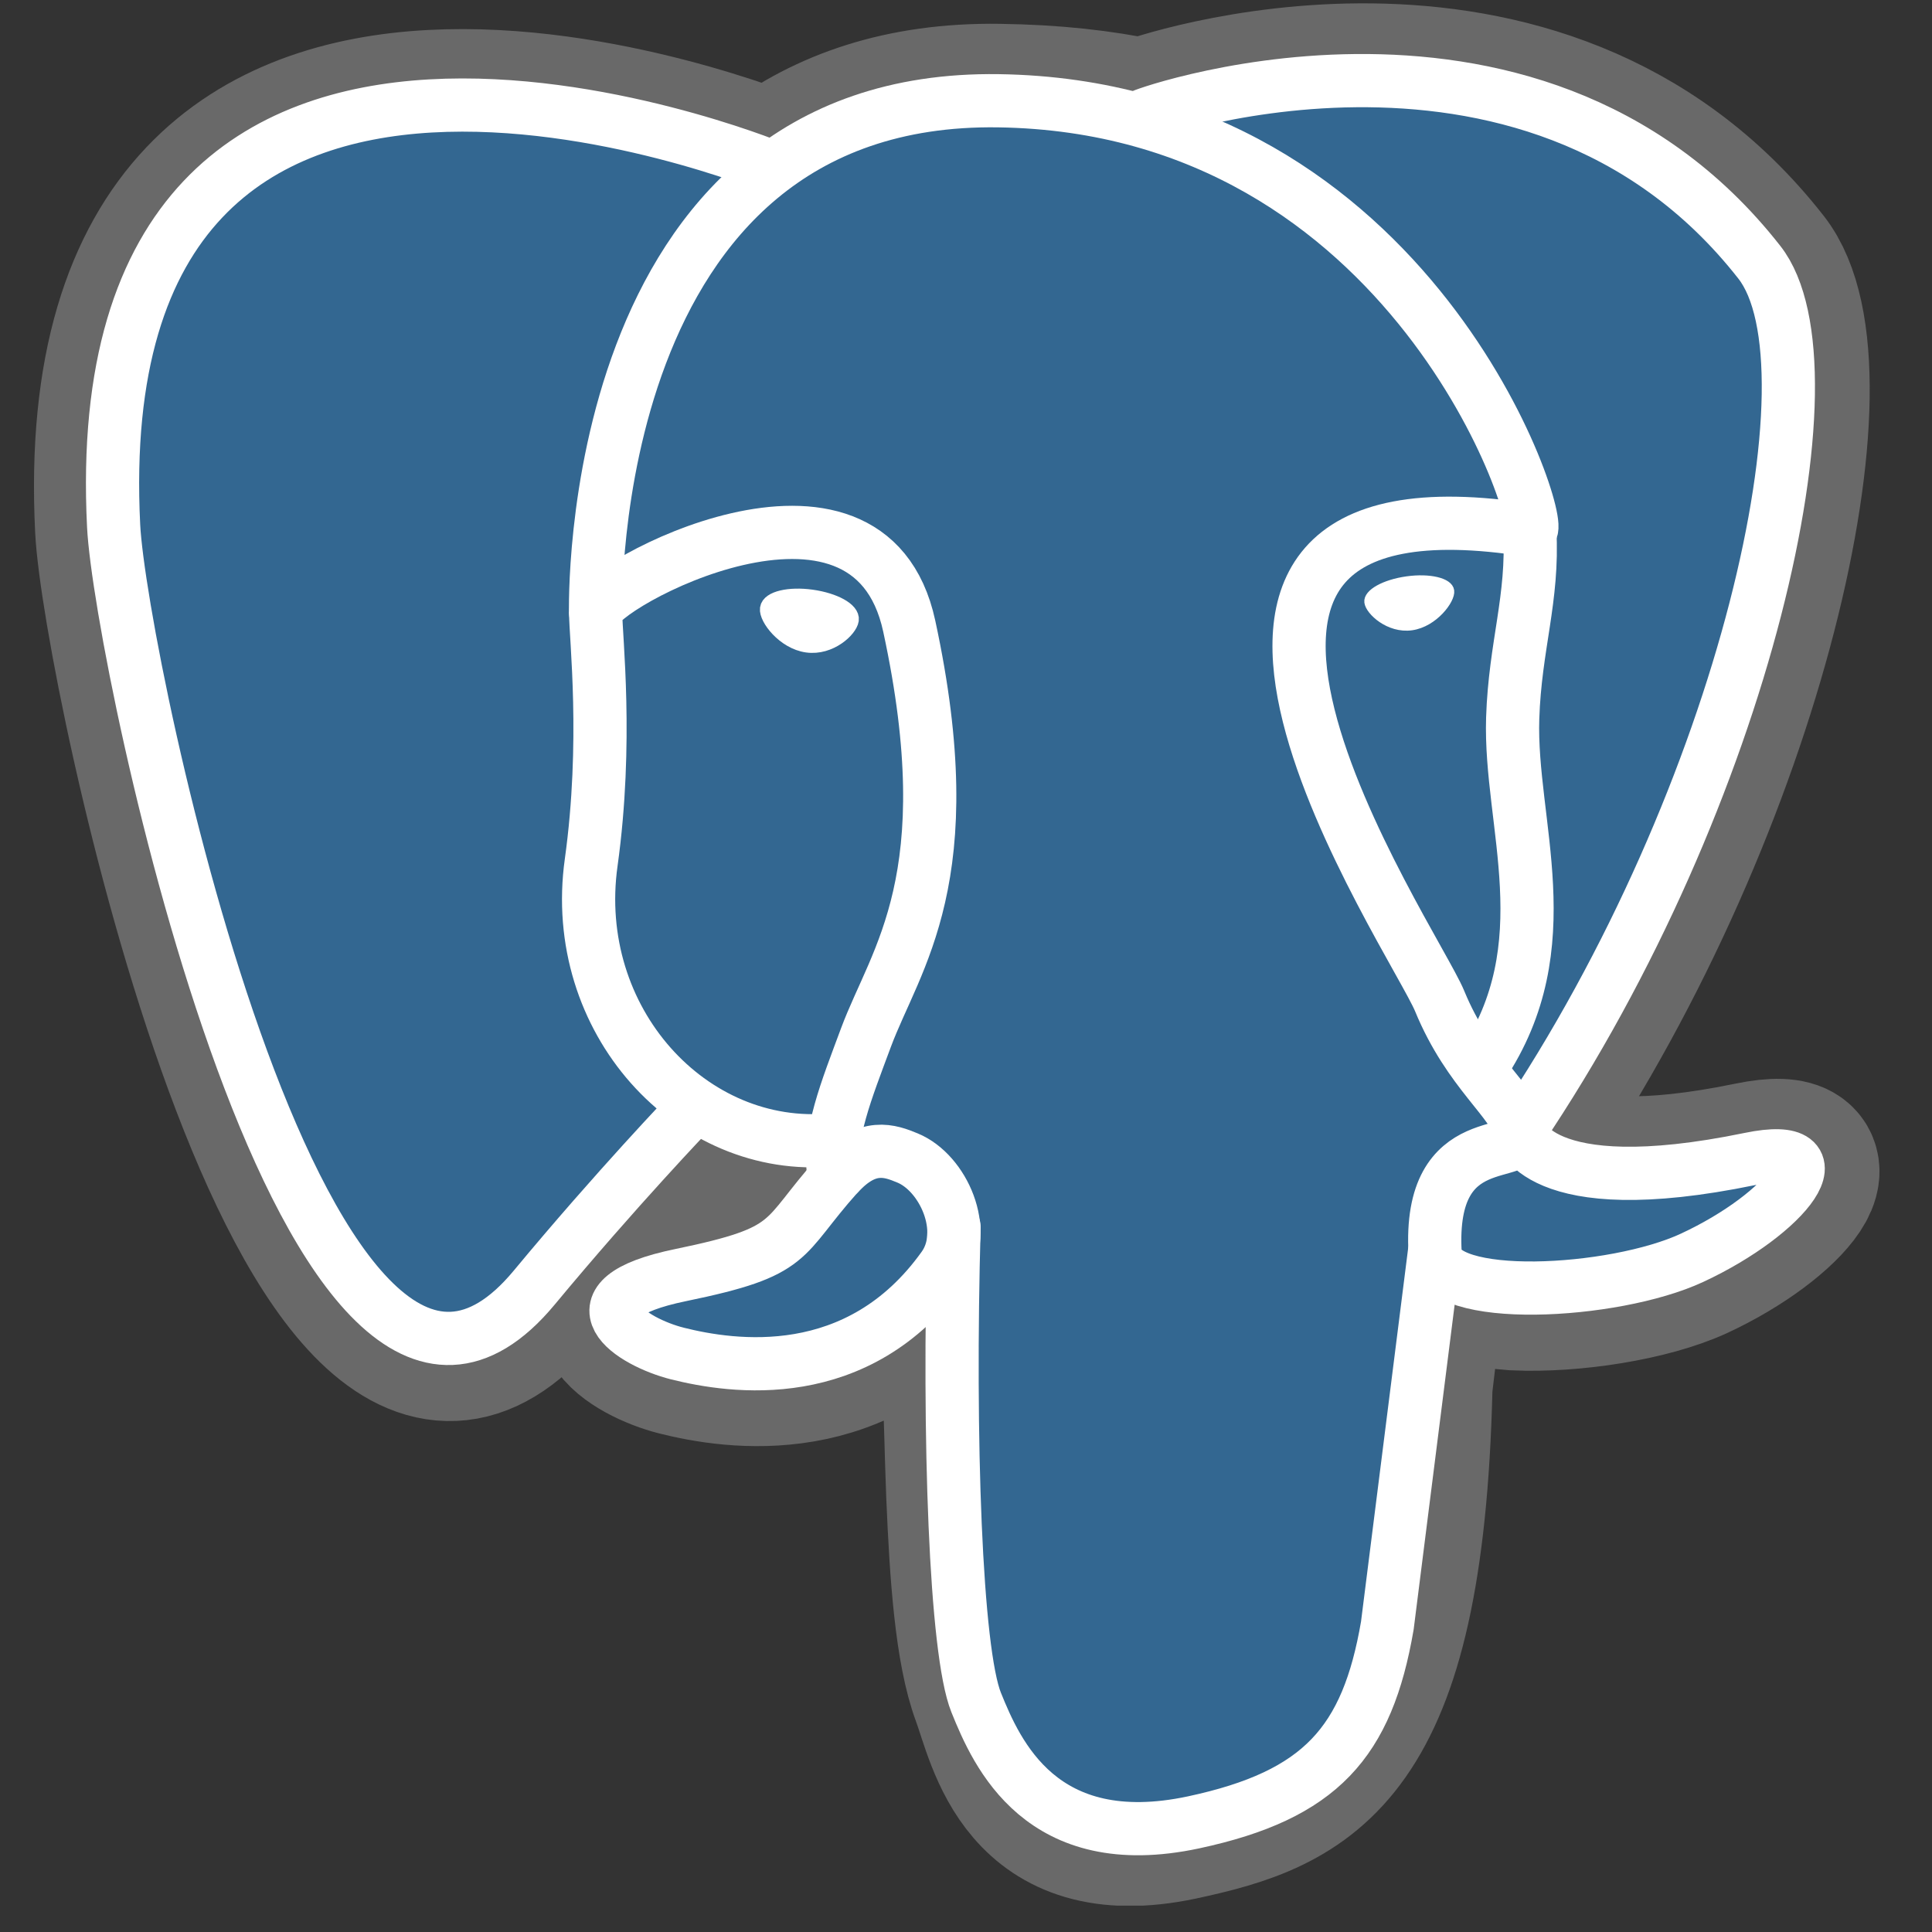 <svg width="65" height="65" viewBox="0 0 65 65" fill="none" xmlns="http://www.w3.org/2000/svg">
<rect x="0" y="0" width="65" height="65" fill="#333333" stroke="none"/>
<g clip-path="url(#clip0_195_642)">
<path d="M47.52 46.703C47.928 43.31 47.806 42.815 50.331 43.363L50.973 43.42C52.916 43.508 55.456 43.108 56.973 42.415C60.185 40.925 62.09 38.435 58.923 39.09C51.698 40.58 51.173 38.133 51.173 38.133C58.806 26.808 61.998 12.433 59.24 8.915C51.73 -0.685 38.728 3.855 38.511 3.975L38.441 3.988C37.016 3.688 35.441 3.513 33.615 3.488C30.346 3.438 27.866 4.345 25.98 5.773C25.98 5.773 2.788 -3.782 3.866 17.79C4.096 22.38 10.441 52.54 18.015 43.415C20.788 40.08 23.463 37.263 23.463 37.263C24.788 38.145 26.381 38.595 28.048 38.433L28.178 38.323C28.14 38.755 28.157 39.19 28.23 39.618C26.28 41.798 26.855 42.18 22.956 42.983C19.011 43.795 21.331 45.243 22.84 45.623C24.675 46.083 28.921 46.733 31.791 42.718L31.675 43.175C32.441 43.788 32.388 47.575 32.501 50.28C32.613 52.985 32.791 55.513 33.343 57C33.895 58.488 34.543 62.325 39.668 61.25C43.95 60.333 47.225 59.01 47.526 46.725" fill="#696969"/>
<path d="M47.52 46.703C47.928 43.31 47.806 42.815 50.331 43.363L50.973 43.42C52.916 43.508 55.456 43.108 56.973 42.415C60.185 40.925 62.09 38.435 58.923 39.09C51.698 40.58 51.173 38.133 51.173 38.133C58.806 26.808 61.998 12.433 59.24 8.915C51.73 -0.685 38.728 3.855 38.511 3.975L38.441 3.988C37.016 3.688 35.441 3.513 33.615 3.488C30.346 3.438 27.866 4.345 25.98 5.773C25.98 5.773 2.788 -3.782 3.866 17.79C4.096 22.38 10.441 52.54 18.015 43.415C20.788 40.08 23.463 37.263 23.463 37.263C24.788 38.145 26.381 38.595 28.048 38.433L28.178 38.323C28.14 38.755 28.157 39.19 28.23 39.618C26.28 41.798 26.855 42.18 22.956 42.983C19.011 43.795 21.331 45.243 22.84 45.623C24.675 46.083 28.921 46.733 31.791 42.718L31.675 43.175C32.441 43.788 32.388 47.575 32.501 50.28C32.613 52.985 32.791 55.513 33.343 57C33.895 58.488 34.543 62.325 39.668 61.25C43.95 60.333 47.225 59.01 47.526 46.725" stroke="#696969" stroke-width="5.372"/>
<path d="M58.901 39.113C51.676 40.603 51.151 38.155 51.151 38.155C58.783 26.83 61.976 12.455 59.221 8.938C51.711 -0.662 38.708 3.88 38.491 3.998L38.421 4.01C36.833 3.692 35.218 3.523 33.598 3.508C30.328 3.458 27.848 4.365 25.963 5.793C25.963 5.793 2.768 -3.762 3.848 17.81C4.078 22.4 10.423 52.56 17.998 43.435C20.788 40.08 23.463 37.263 23.463 37.263C24.788 38.145 26.381 38.595 28.048 38.433L28.178 38.323C28.14 38.755 28.158 39.19 28.231 39.618C26.281 41.798 26.856 42.18 22.956 42.983C19.011 43.795 21.331 45.243 22.841 45.623C24.676 46.083 28.921 46.733 31.791 42.718L31.676 43.175C32.441 43.788 32.976 47.158 32.886 50.213C32.796 53.268 32.736 55.363 33.336 57.003C33.936 58.643 34.536 62.328 39.661 61.253C43.943 60.335 46.161 57.953 46.473 53.988C46.693 51.168 47.188 51.583 47.223 49.063L47.623 47.868C48.081 44.043 47.698 42.81 50.336 43.385L50.978 43.443C52.921 43.53 55.463 43.13 56.953 42.438C60.166 40.948 62.068 38.458 58.901 39.113Z" fill="#336791"/>
<path d="M32.098 41.281C31.898 48.396 32.148 55.561 32.843 57.281C33.538 59.001 35.03 62.406 40.158 61.311C44.44 60.393 46 58.616 46.675 54.693L48.258 42.151M25.953 5.613C25.953 5.613 2.743 -3.877 3.823 17.696C4.053 22.286 10.398 52.446 17.973 43.321C20.738 39.988 23.238 37.381 23.238 37.381M38.488 3.881C37.688 4.131 51.398 -1.132 59.193 8.826C61.943 12.343 58.755 26.718 51.123 38.043" stroke="white" stroke-width="1.79" stroke-linecap="round" stroke-linejoin="round"/>
<path d="M51.125 38.038C51.125 38.038 51.625 40.488 58.875 38.993C62.043 38.338 60.135 40.828 56.925 42.318C54.29 43.543 48.38 43.855 48.283 42.168C48.033 37.806 51.393 39.13 51.15 38.038C50.93 37.053 49.425 36.088 48.435 33.678C47.568 31.578 36.535 15.453 51.495 17.846C52.045 17.733 47.595 3.595 33.595 3.39C19.595 3.185 20.038 20.603 20.038 20.603" stroke="white" stroke-width="1.79" stroke-linecap="round" stroke-linejoin="bevel"/>
<path d="M28.18 39.533C26.23 41.713 26.805 42.095 22.905 42.898C18.96 43.71 21.28 45.158 22.79 45.538C24.625 45.998 28.87 46.648 31.74 42.63C32.615 41.405 31.735 39.455 30.535 38.96C29.955 38.72 29.18 38.42 28.185 39.535L28.18 39.533Z" stroke="white" stroke-width="1.79" stroke-linejoin="round"/>
<path d="M28.052 39.496C27.852 38.213 28.472 36.691 29.135 34.906C30.13 32.231 32.425 29.556 30.59 21.063C29.222 14.738 20.04 19.746 20.04 20.603C20.04 21.461 20.455 24.953 19.89 29.016C19.147 34.321 23.265 38.806 28.005 38.348" stroke="white" stroke-width="1.79" stroke-linecap="round" stroke-linejoin="round"/>
<path d="M25.867 20.476C25.825 20.768 26.405 21.55 27.157 21.655C27.91 21.761 28.552 21.151 28.595 20.855C28.637 20.561 28.057 20.241 27.305 20.136C26.552 20.03 25.905 20.186 25.867 20.476Z" fill="white" stroke="white" stroke-width="0.598"/>
<path d="M48.777 19.878C48.817 20.17 48.24 20.953 47.487 21.058C46.735 21.163 46.087 20.553 46.05 20.258C46.012 19.963 46.587 19.643 47.34 19.538C48.092 19.433 48.74 19.588 48.777 19.878Z" fill="white" stroke="white" stroke-width="0.297"/>
<path d="M51.468 17.851C51.593 20.151 50.973 21.713 50.893 24.161C50.778 27.716 52.588 31.786 49.86 35.861" stroke="white" stroke-width="1.79" stroke-linecap="round" stroke-linejoin="round"/>
</g>
<defs>
<clipPath id="clip0_195_642">
<rect width="64" height="64" fill="white" transform="translate(0.062 0.113)"/>
</clipPath>
</defs>
</svg>
